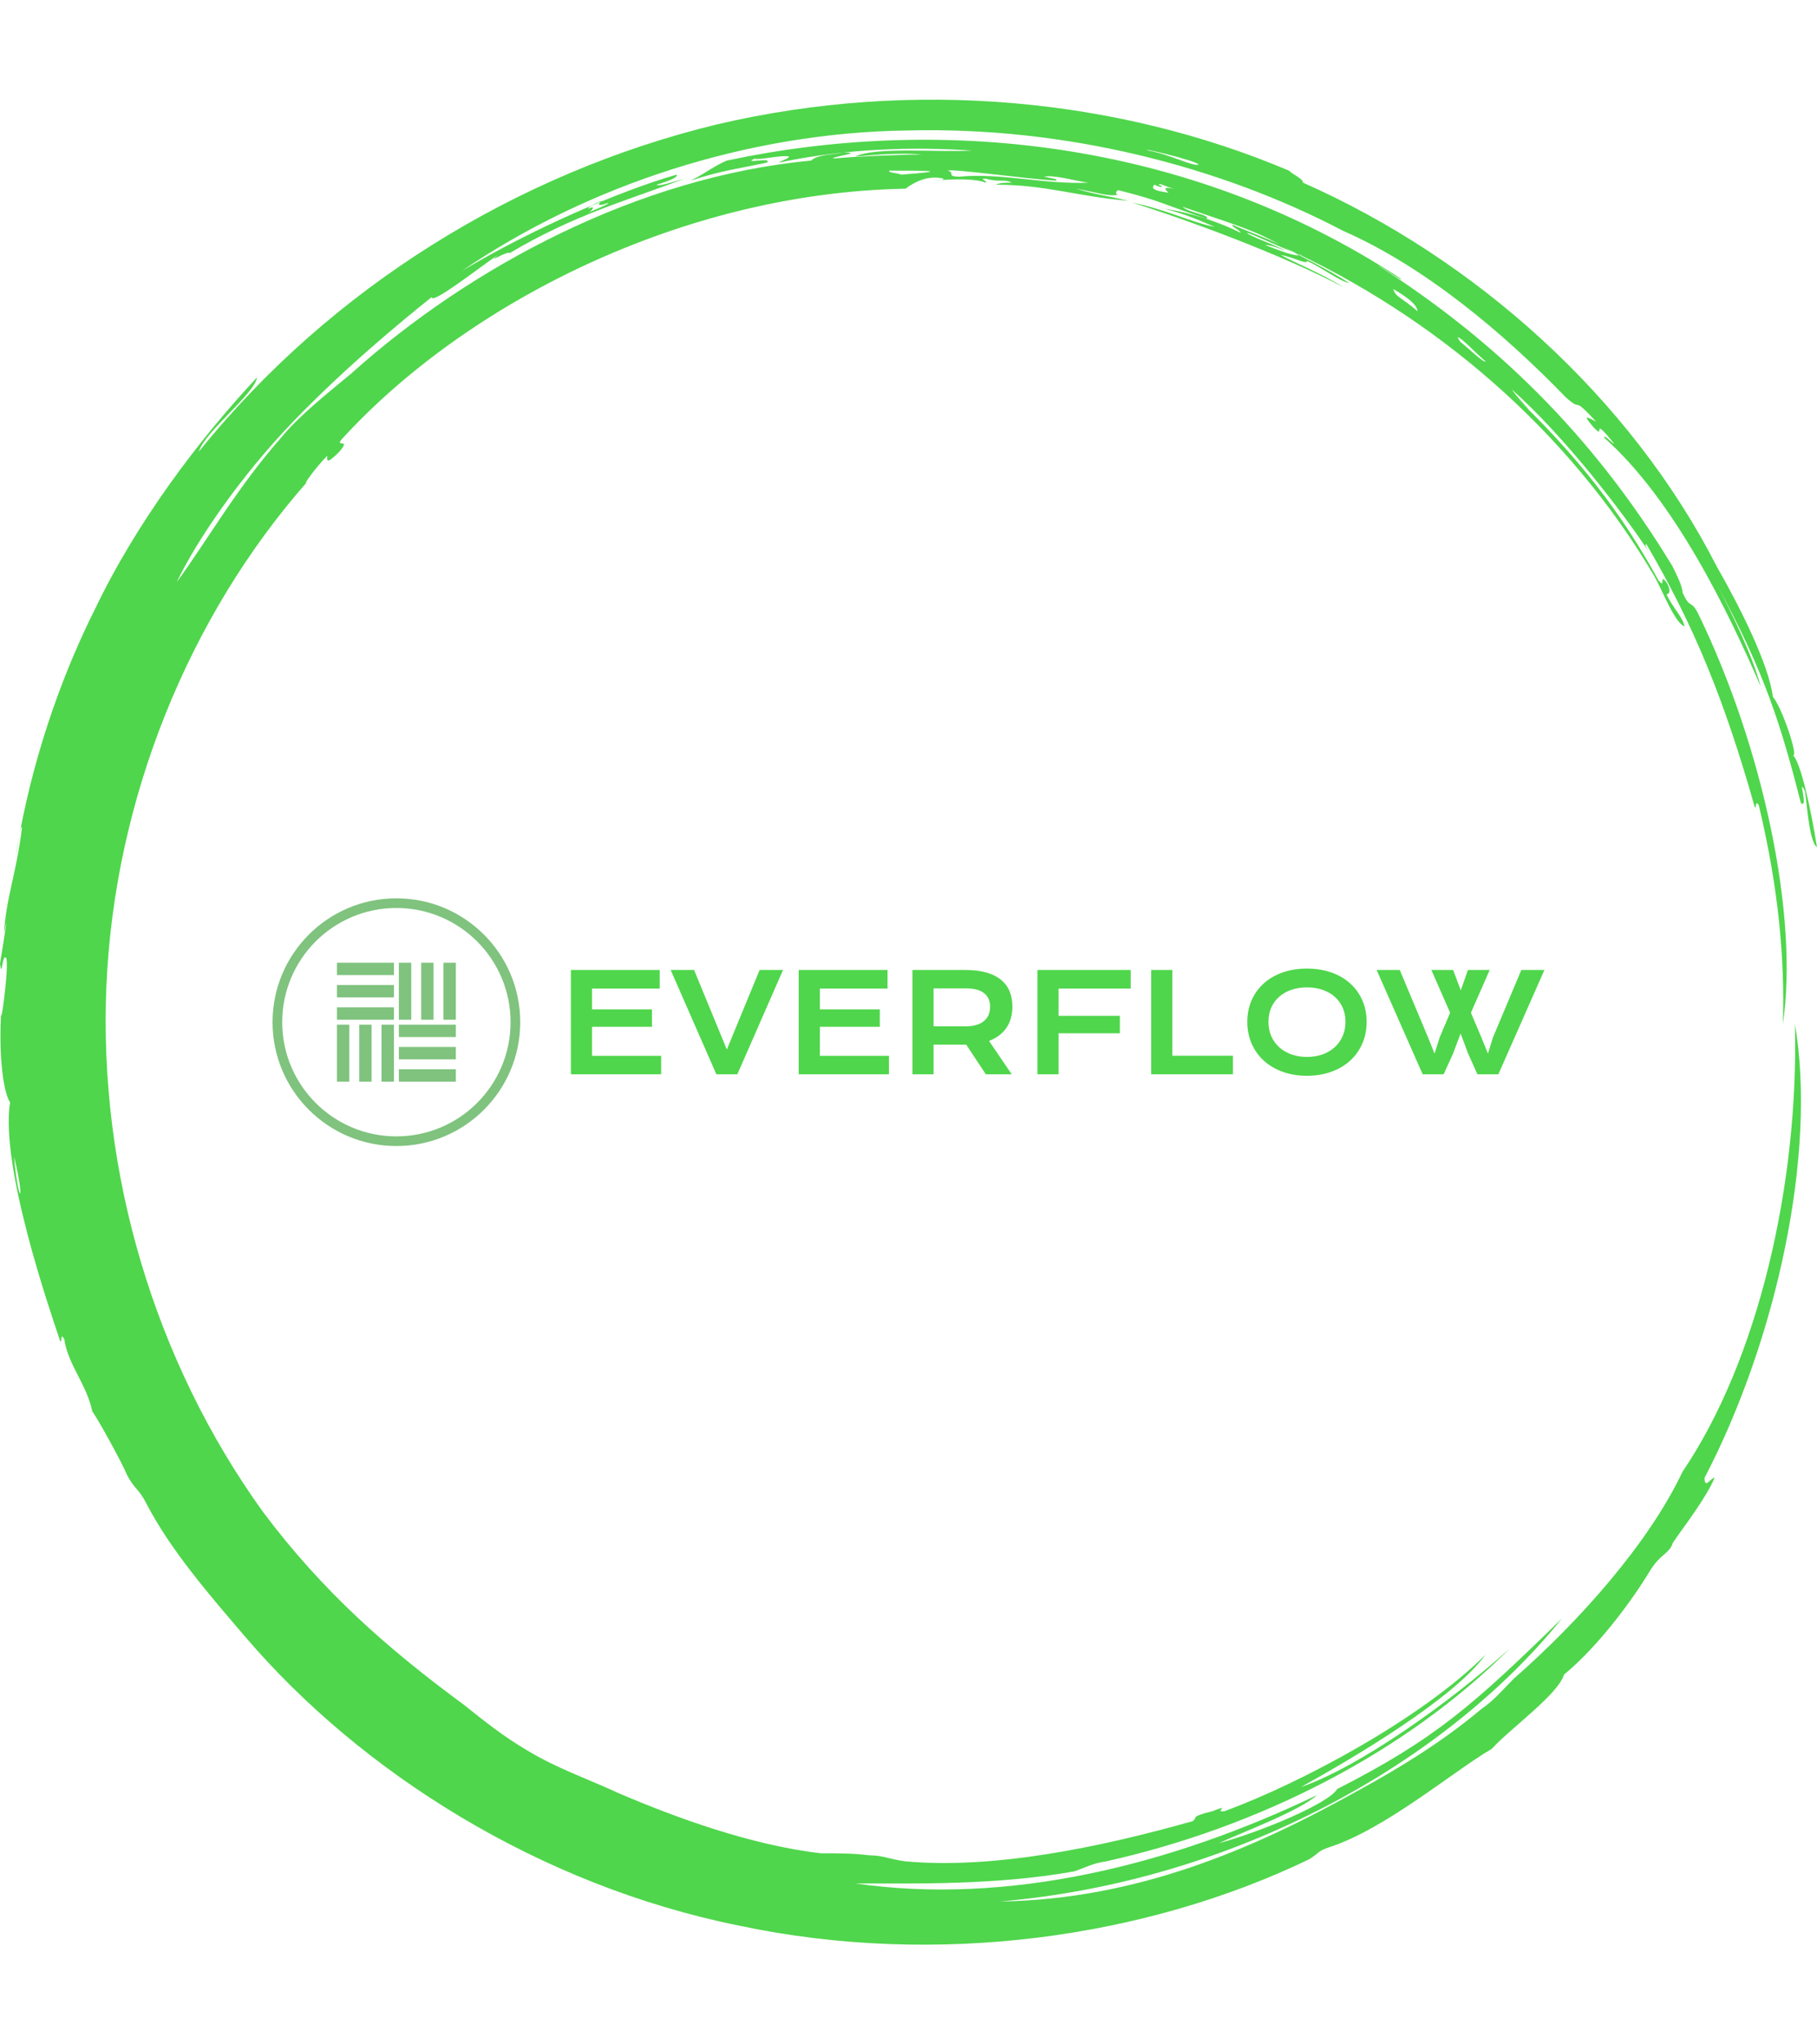 <svg xmlns="http://www.w3.org/2000/svg" version="1.1" xmlns:xlink="http://www.w3.org/1999/xlink" xmlns:svgjs="http://svgjs.dev/svgjs" width="1000" height="1125" viewBox="0 0 1000 1125"><g transform="matrix(1,0,0,1,0,0)"><svg viewBox="0 0 320 360" data-background-color="#9e9e87" preserveAspectRatio="xMidYMid meet" height="1125" width="1000" xmlns="http://www.w3.org/2000/svg" xmlns:xlink="http://www.w3.org/1999/xlink"><g id="tight-bounds" transform="matrix(1,0,0,1,0,0)"><svg viewBox="0 0 320 360" height="360" width="320"><g><svg></svg></g><g><svg viewBox="0 0 320 360" height="360" width="320"><g><path xmlns="http://www.w3.org/2000/svg" d="M219.58 41.008c0.707 0 6.365 2.829 9.547 3.89-1.061 0.354-3.536-0.707-6.365-1.768 0.707 0 2.122 0.354 3.536 1.06-0.707-0.707-6.011-2.475-6.718-3.182M166.895 30.047c1.061-0.354 13.436 1.414 19.094 1.768 0.354-0.354-0.707-0.354-2.122-0.707 1.768-0.354 5.304 0.707 7.779 1.06-7.425 0.354-15.558-1.768-22.629-1.06-2.475 0-0.707-0.707-2.122-1.061M156.641 30.047c6.365 0 11.315 0 2.121 0.707-1.061-0.354-2.475-0.354-2.121-0.707M256.707 59.395c0.707 0 3.536 3.182 4.95 4.243-0.354 0.354-3.182-2.475-4.596-3.536 0.354 0.354 0 0-0.354-0.707M249.635 54.798c-2.829-2.475-3.889-2.475-4.243-3.889 2.475 1.414 4.243 2.829 4.243 3.889M204.022 32.522c0.354-0.354 1.061 0.354 2.829 0.707-2.122-0.354-1.768 0-1.061 0.707-2.475-0.354-3.182-0.707-2.475-1.414 1.414 0.707 1.768 0.354 0.707 0M103.602 36.765c0-0.354 1.414-1.061 2.475-1.414-1.061 0.707-0.707 1.061 1.061 0.353 0 0.354-2.122 1.061-3.536 1.768 0.707-0.354 1.414-1.414 0-0.707M211.094 28.986c-1.061 0.354-4.95-1.768-8.84-2.475-2.122-0.707 8.486 1.768 8.84 2.475M2.475 203.66c2.122 8.84 0.707 8.486 0 0M2.829 150.621c0.354-1.414 0.707-5.304 1.06-4.95-1.061 8.486-2.829 12.376-3.182 18.74 1.061-5.657-0.354 3.182-0.707 5.304 0.354 2.829 0.354-1.768 1.061-1.06 0.707 1.061-1.414 15.912-0.707 7.779-0.707 7.425 0 15.558 1.414 17.679-1.768 11.315 7.072 36.773 8.84 42.077 0.354 0.354 0-1.768 0.707-0.353 0.707 4.597 3.889 7.779 4.95 12.729 1.061 1.414 5.304 9.193 6.011 10.962 1.414 2.829 2.122 2.475 3.536 5.303 4.243 8.133 10.961 15.912 17.326 23.337 20.508 24.044 51.978 43.845 86.984 50.918 35.006 7.425 71.779 2.122 100.419-11.669 1.768-1.061 1.414-1.414 3.536-2.122 9.901-3.182 21.923-13.436 28.641-17.326 3.182-3.536 11.669-9.547 12.73-13.082 6.011-4.95 12.022-13.083 15.204-18.387 1.768-2.829 3.182-2.829 3.889-4.597-0.354 0 5.657-7.425 7.426-11.668-0.707 0-1.768 2.122-1.768 0 12.729-24.398 19.801-57.282 15.911-79.912 0.707 27.934-6.365 59.05-19.801 78.851-6.011 12.729-18.387 26.519-29.701 36.42-1.768 1.768-3.536 3.889-5.658 5.304-6.718 5.657-14.144 10.254-21.922 14.497-18.387 10.254-38.895 19.094-62.94 19.447 41.37-3.536 78.497-24.398 99.006-49.856-15.558 15.204-22.276 21.215-39.602 30.055-1.414 2.475-13.083 7.425-20.862 9.547 4.597-2.122 14.144-5.657 17.326-8.486-25.812 12.376-54.453 19.448-81.326 15.558 10.254 0 24.751 0.354 38.541-2.121 2.122-0.707 3.182-1.414 5.658-1.768 26.873-6.011 52.685-19.094 71.072-37.481-10.608 9.547-26.519 20.862-36.774 24.398 9.547-5.304 26.873-15.558 32.53-23.337-11.315 11.315-32.53 22.63-45.966 27.58-2.122 0.354 1.414-1.414-2.122 0-4.243 1.061-2.475 1.061-3.536 1.768-16.265 4.597-35.006 8.486-50.563 7.072-2.829-0.354-3.889-1.061-6.365-1.061-2.829-0.354-5.304-0.354-8.486-0.354-12.376-1.414-25.812-6.365-35.713-10.607-5.304-2.475-10.608-4.243-15.912-7.426-4.243-2.475-7.779-5.304-11.314-8.132-13.436-9.901-24.751-19.801-35.36-33.945-19.094-26.519-28.994-59.757-27.58-92.641 1.414-32.884 14.497-65.061 35.359-88.752-1.061 1.061 1.414-2.475 3.536-4.596 0 0.707-0.354 1.768 2.122-0.707 2.122-2.475-0.707-0.707 0.353-2.122 21.923-24.044 60.111-43.492 99.36-44.199 1.414-1.061 3.889-2.475 6.718-1.768 0 0.354-1.768 0.354-1.768 0.354 3.889-0.354 7.425-0.354 9.193 0.353 0.354-0.354-1.414-0.707 0-0.707 2.475 0.707 3.182 0 4.597 0.707-1.061 0-2.122 0-2.829 0.354 8.84 0 14.497 2.122 23.337 2.829-4.597-1.061-5.657-1.061-9.193-2.122 3.889 0.707 5.657 1.414 7.425 1.061-0.707 0-0.354-1.061 0.354-0.707 7.072 1.768 7.779 2.475 15.204 4.95 0.707-0.707-3.182-1.061-4.243-2.122 7.072 2.475 13.436 4.243 17.68 7.072-1.414-1.061-5.657-2.475-8.84-3.889-0.354 0.354 1.061 0.707 1.414 1.414-3.536-1.768-8.486-3.536-13.436-4.243 4.243 1.061 7.072 2.475 8.84 3.182-3.889-0.707-8.84-3.182-14.498-4.243 9.193 2.829 26.519 9.193 37.127 14.851-3.889-2.475-8.486-4.243-10.961-5.657 2.122 0.354 4.597 1.768 4.597 1.06 2.475 1.061 5.657 3.536 7.425 3.89-3.182-2.122-9.547-5.304-11.668-6.365 26.519 12.022 50.21 32.177 65.414 57.989 1.414 2.475 3.536 8.133 5.304 8.84-0.354-1.768-1.768-2.829-3.182-5.657 0.707 0 0.707-1.061 0-2.122-1.414-1.768 0 1.414-1.415-0.354-6.365-11.669-14.144-21.923-26.165-33.237 6.718 6.365 1.768 1.768 0.353-0.354 9.193 8.133 19.801 21.923 24.398 28.995-0.707-1.061-1.061-1.768-0.707-1.768 8.486 14.497 13.79 27.58 19.094 46.32 0.354 0.354 0-1.414 0.707-0.353 3.536 14.851 4.597 27.227 4.243 38.541 2.829-19.094-3.536-48.796-14.851-72.133-1.414-2.829-1.414-0.707-2.829-3.889 0-1.061-1.061-3.182-1.768-4.597-14.144-23.337-31.47-39.956-51.978-53.038 1.414 0.707 4.243 2.829 4.244 2.475-38.188-25.105-82.387-28.641-118.807-20.862-2.475 1.061-3.536 2.122-6.365 3.536 5.304-1.768 8.486-2.122 13.437-3.183 1.061-1.061-4.597 0.354-2.122-0.707 0.354 0.354 4.95-0.707 6.011-0.353 0 0.354-1.414 0.707-1.768 1.06 11.669-2.475 23.691-2.829 33.945-2.121-6.011 0.354-16.972-0.707-20.508 1.061 3.536-0.354 8.486-0.707 11.668-0.354-4.243 0-12.022 0.354-15.558 0.707-0.354-0.354 5.657-1.061 1.768-1.06-1.768 0.354-4.597 0.354-5.657 1.414-30.409 2.829-60.111 18.74-80.973 37.481-4.243 3.536-9.193 7.425-12.375 11.314-7.779 8.84-12.729 17.68-18.387 25.459 3.536-7.425 11.315-18.74 20.508-28.287 9.193-9.547 19.094-17.68 24.398-21.923 0 1.414 8.486-5.304 11.669-7.425-2.122 1.768 1.414-0.707 2.121-0.354 11.315-6.718 20.508-9.193 30.763-13.083-2.475 0.707-4.597 1.414-4.951 1.061 2.475-0.707 3.889-1.414 3.536-1.768-9.901 2.829-25.459 9.547-37.834 16.972 22.276-15.204 50.564-24.398 78.497-24.751 27.934-0.707 55.16 6.365 76.729 17.68 14.497 6.365 28.287 18.033 39.249 29.348 3.182 2.829 0.707-0.707 5.304 4.243-1.414-0.707-2.475-1.414-0.707 0.707 2.829 3.182-0.707-2.475 3.889 3.182-0.354 0-1.768-1.768-1.768-1.061 12.376 10.961 21.923 30.762 27.58 43.846-1.414-5.304-4.95-12.729-7.779-18.033 8.486 15.558 11.315 24.751 14.851 38.541 1.414 1.061-0.707-4.95 0.707-2.121 0.354 2.122 0.707 8.84 2.122 9.9-1.061-6.718-2.829-14.851-4.243-16.265 1.061 0.707-1.768-8.133-3.536-10.254-0.707-5.657-5.657-15.558-9.901-22.984-15.204-29.702-42.431-54.099-72.839-67.536 0-0.707-1.768-1.414-2.476-2.121-30.055-12.729-66.122-16.265-100.773-8.133-35.006 8.486-67.889 28.641-91.227 57.636 1.061-3.536 9.901-10.254 10.255-13.083-10.254 10.961-21.215 25.459-28.641 41.016-7.779 15.558-12.022 31.47-13.79 43.138" fill="#4fd64c" fill-rule="nonzero" stroke="none" stroke-width="1" stroke-linecap="butt" stroke-linejoin="miter" stroke-miterlimit="10" stroke-dasharray="" stroke-dashoffset="0" font-family="none" font-weight="none" font-size="none" text-anchor="none" style="mix-blend-mode: normal" data-fill-palette-color="tertiary"></path></g><g transform="matrix(1,0,0,1,48,158.19)"><svg viewBox="0 0 224 43.62" height="43.62" width="224"><g><svg viewBox="0 0 292.628 56.984" height="43.62" width="224"><g transform="matrix(1,0,0,1,68.628,16.162)"><svg viewBox="0 0 224 24.66" height="24.66" width="224"><g><svg viewBox="0 0 224 24.66" height="24.66" width="224"><g><svg viewBox="0 0 224 24.66" height="24.66" width="224"><g transform="matrix(1,0,0,1,0,0)"><svg width="224" viewBox="5.42 -38.67 356.13 39.21" height="24.66" data-palette-color="#4fd64c"><path d="M5.42 0L5.42-38.16 37.92-38.16 37.92-31.37 13.16-31.37 13.16-23.75 35.08-23.75 35.08-17.38 13.16-17.38 13.16-6.76 38.43-6.76 38.43 0 5.42 0ZM58.64 0L41.92-38.16 50.49-38.16 62.47-9.06 74.46-38.16 83.03-38.16 66.31 0 58.64 0ZM88.76 0L88.76-38.16 121.26-38.16 121.26-31.37 96.5-31.37 96.5-23.75 118.43-23.75 118.43-17.38 96.5-17.38 96.5-6.76 121.77-6.76 121.77 0 88.76 0ZM130.36 0L130.36-38.16 149.77-38.16Q154.17-38.16 157.39-37.24 160.61-36.33 162.74-34.59 164.86-32.86 165.9-30.37 166.94-27.88 166.94-24.73L166.94-24.73Q166.94-22.61 166.42-20.69 165.91-18.77 164.85-17.16 163.79-15.55 162.18-14.29 160.56-13.04 158.39-12.21L158.39-12.21 166.69 0 157.22 0 150.04-10.84 149.82-10.84 138.1-10.86 138.1 0 130.36 0ZM138.1-17.55L149.97-17.55Q152.17-17.55 153.81-18.07 155.46-18.58 156.57-19.51 157.68-20.43 158.23-21.77 158.78-23.1 158.78-24.73L158.78-24.73Q158.78-27.93 156.58-29.68 154.39-31.42 149.97-31.42L149.97-31.42 138.1-31.42 138.1-17.55ZM176.09 0L176.09-38.16 210.22-38.16 210.22-31.37 183.83-31.37 183.83-21.39 206.24-21.39 206.24-15.01 183.83-15.01 183.83 0 176.09 0ZM217.69 0L217.69-38.16 225.43-38.16 225.43-6.79 247.62-6.79 247.62 0 217.69 0ZM252.87-19.19L252.87-19.19Q252.87-23.51 254.45-27.1 256.04-30.69 258.91-33.26 261.78-35.84 265.79-37.26 269.81-38.67 274.69-38.67L274.69-38.67Q279.55-38.67 283.58-37.26 287.61-35.84 290.48-33.26 293.34-30.69 294.93-27.1 296.52-23.51 296.52-19.19L296.52-19.19Q296.52-14.84 294.93-11.22 293.34-7.59 290.48-4.98 287.61-2.37 283.58-0.92 279.55 0.54 274.69 0.54L274.69 0.54Q269.81 0.54 265.79-0.92 261.78-2.37 258.91-4.98 256.04-7.59 254.45-11.22 252.87-14.84 252.87-19.19ZM260.61-19.19L260.61-19.19Q260.61-16.24 261.67-13.87 262.73-11.5 264.62-9.83 266.51-8.15 269.09-7.25 271.66-6.35 274.69-6.35L274.69-6.35Q277.72-6.35 280.3-7.25 282.87-8.15 284.75-9.83 286.63-11.5 287.7-13.87 288.78-16.24 288.78-19.19L288.78-19.19Q288.78-22.14 287.7-24.49 286.63-26.83 284.75-28.45 282.87-30.08 280.3-30.93 277.72-31.79 274.69-31.79L274.69-31.79Q271.66-31.79 269.09-30.93 266.51-30.08 264.62-28.45 262.73-26.83 261.67-24.49 260.61-22.14 260.61-19.19ZM317.02 0L300.18-38.16 308.63-38.16 318.98-13.53 321.37-7.57 323.25-13.53 327.06-22.51 320.2-38.16 328.16-38.16 330.96-30.71 333.58-38.16 341.54-38.16 334.67-22.51 338.56-13.33 340.9-7.57 342.71-13.43 353.11-38.16 361.55-38.16 344.71 0 337.04 0 333.65-7.57 330.89-14.92 328.13-7.57 324.69 0 317.02 0Z" opacity="1" transform="matrix(1,0,0,1,0,0)" fill="#4fd64c" class="undefined-text-0" data-fill-palette-color="primary" id="text-0"></path></svg></g></svg></g></svg></g></svg></g><g><svg viewBox="0 0 56.984 56.984" height="56.984" width="56.984"><g><svg></svg></g><g id="icon-0"><svg viewBox="0 0 56.984 56.984" height="56.984" width="56.984"><g><path d="M0 28.492c0-15.736 12.756-28.492 28.492-28.492 15.736 0 28.492 12.756 28.492 28.492 0 15.736-12.756 28.492-28.492 28.492-15.736 0-28.492-12.756-28.492-28.492zM28.492 54.76c14.508 0 26.268-11.761 26.268-26.268 0-14.508-11.761-26.268-26.268-26.268-14.508 0-26.268 11.761-26.268 26.268 0 14.508 11.761 26.268 26.268 26.268z" data-fill-palette-color="accent" fill="#7fc37e" stroke="transparent"></path></g><g transform="matrix(1,0,0,1,14.812,14.812)"><svg viewBox="0 0 27.36 27.36" height="27.36" width="27.36"><g><svg xmlns="http://www.w3.org/2000/svg" xmlns:xlink="http://www.w3.org/1999/xlink" version="1.0" x="0" y="0" viewBox="1 1 48 48" enable-background="new 0 0 50 50" xml:space="preserve" height="27.36" width="27.36" class="icon-a-0" data-fill-palette-color="accent" id="a-0"><g fill="#7fc37e" data-fill-palette-color="accent"><g fill="#7fc37e" data-fill-palette-color="accent"><rect x="1" y="1" fill="#7fc37e" width="23" height="5" data-fill-palette-color="accent"></rect><rect x="1" y="10" fill="#7fc37e" width="23" height="5" data-fill-palette-color="accent"></rect><rect x="1" y="19" fill="#7fc37e" width="23" height="5" data-fill-palette-color="accent"></rect></g><g fill="#7fc37e" data-fill-palette-color="accent"><rect x="26" y="26" fill="#7fc37e" width="23" height="5" data-fill-palette-color="accent"></rect><rect x="26" y="35" fill="#7fc37e" width="23" height="5" data-fill-palette-color="accent"></rect><rect x="26" y="44" fill="#7fc37e" width="23" height="5" data-fill-palette-color="accent"></rect></g><g fill="#7fc37e" data-fill-palette-color="accent"><rect x="19" y="26" fill="#7fc37e" width="5" height="23" data-fill-palette-color="accent"></rect><rect x="10" y="26" fill="#7fc37e" width="5" height="23" data-fill-palette-color="accent"></rect><rect x="1" y="26" fill="#7fc37e" width="5" height="23" data-fill-palette-color="accent"></rect></g><g fill="#7fc37e" data-fill-palette-color="accent"><rect x="44" y="1" fill="#7fc37e" width="5" height="23" data-fill-palette-color="accent"></rect><rect x="35" y="1" fill="#7fc37e" width="5" height="23" data-fill-palette-color="accent"></rect><rect x="26" y="1" fill="#7fc37e" width="5" height="23" data-fill-palette-color="accent"></rect></g></g></svg></g></svg></g></svg></g></svg></g></svg></g></svg></g></svg></g><defs></defs></svg><rect width="320" height="360" fill="none" stroke="none" visibility="hidden"></rect></g></svg></g></svg>